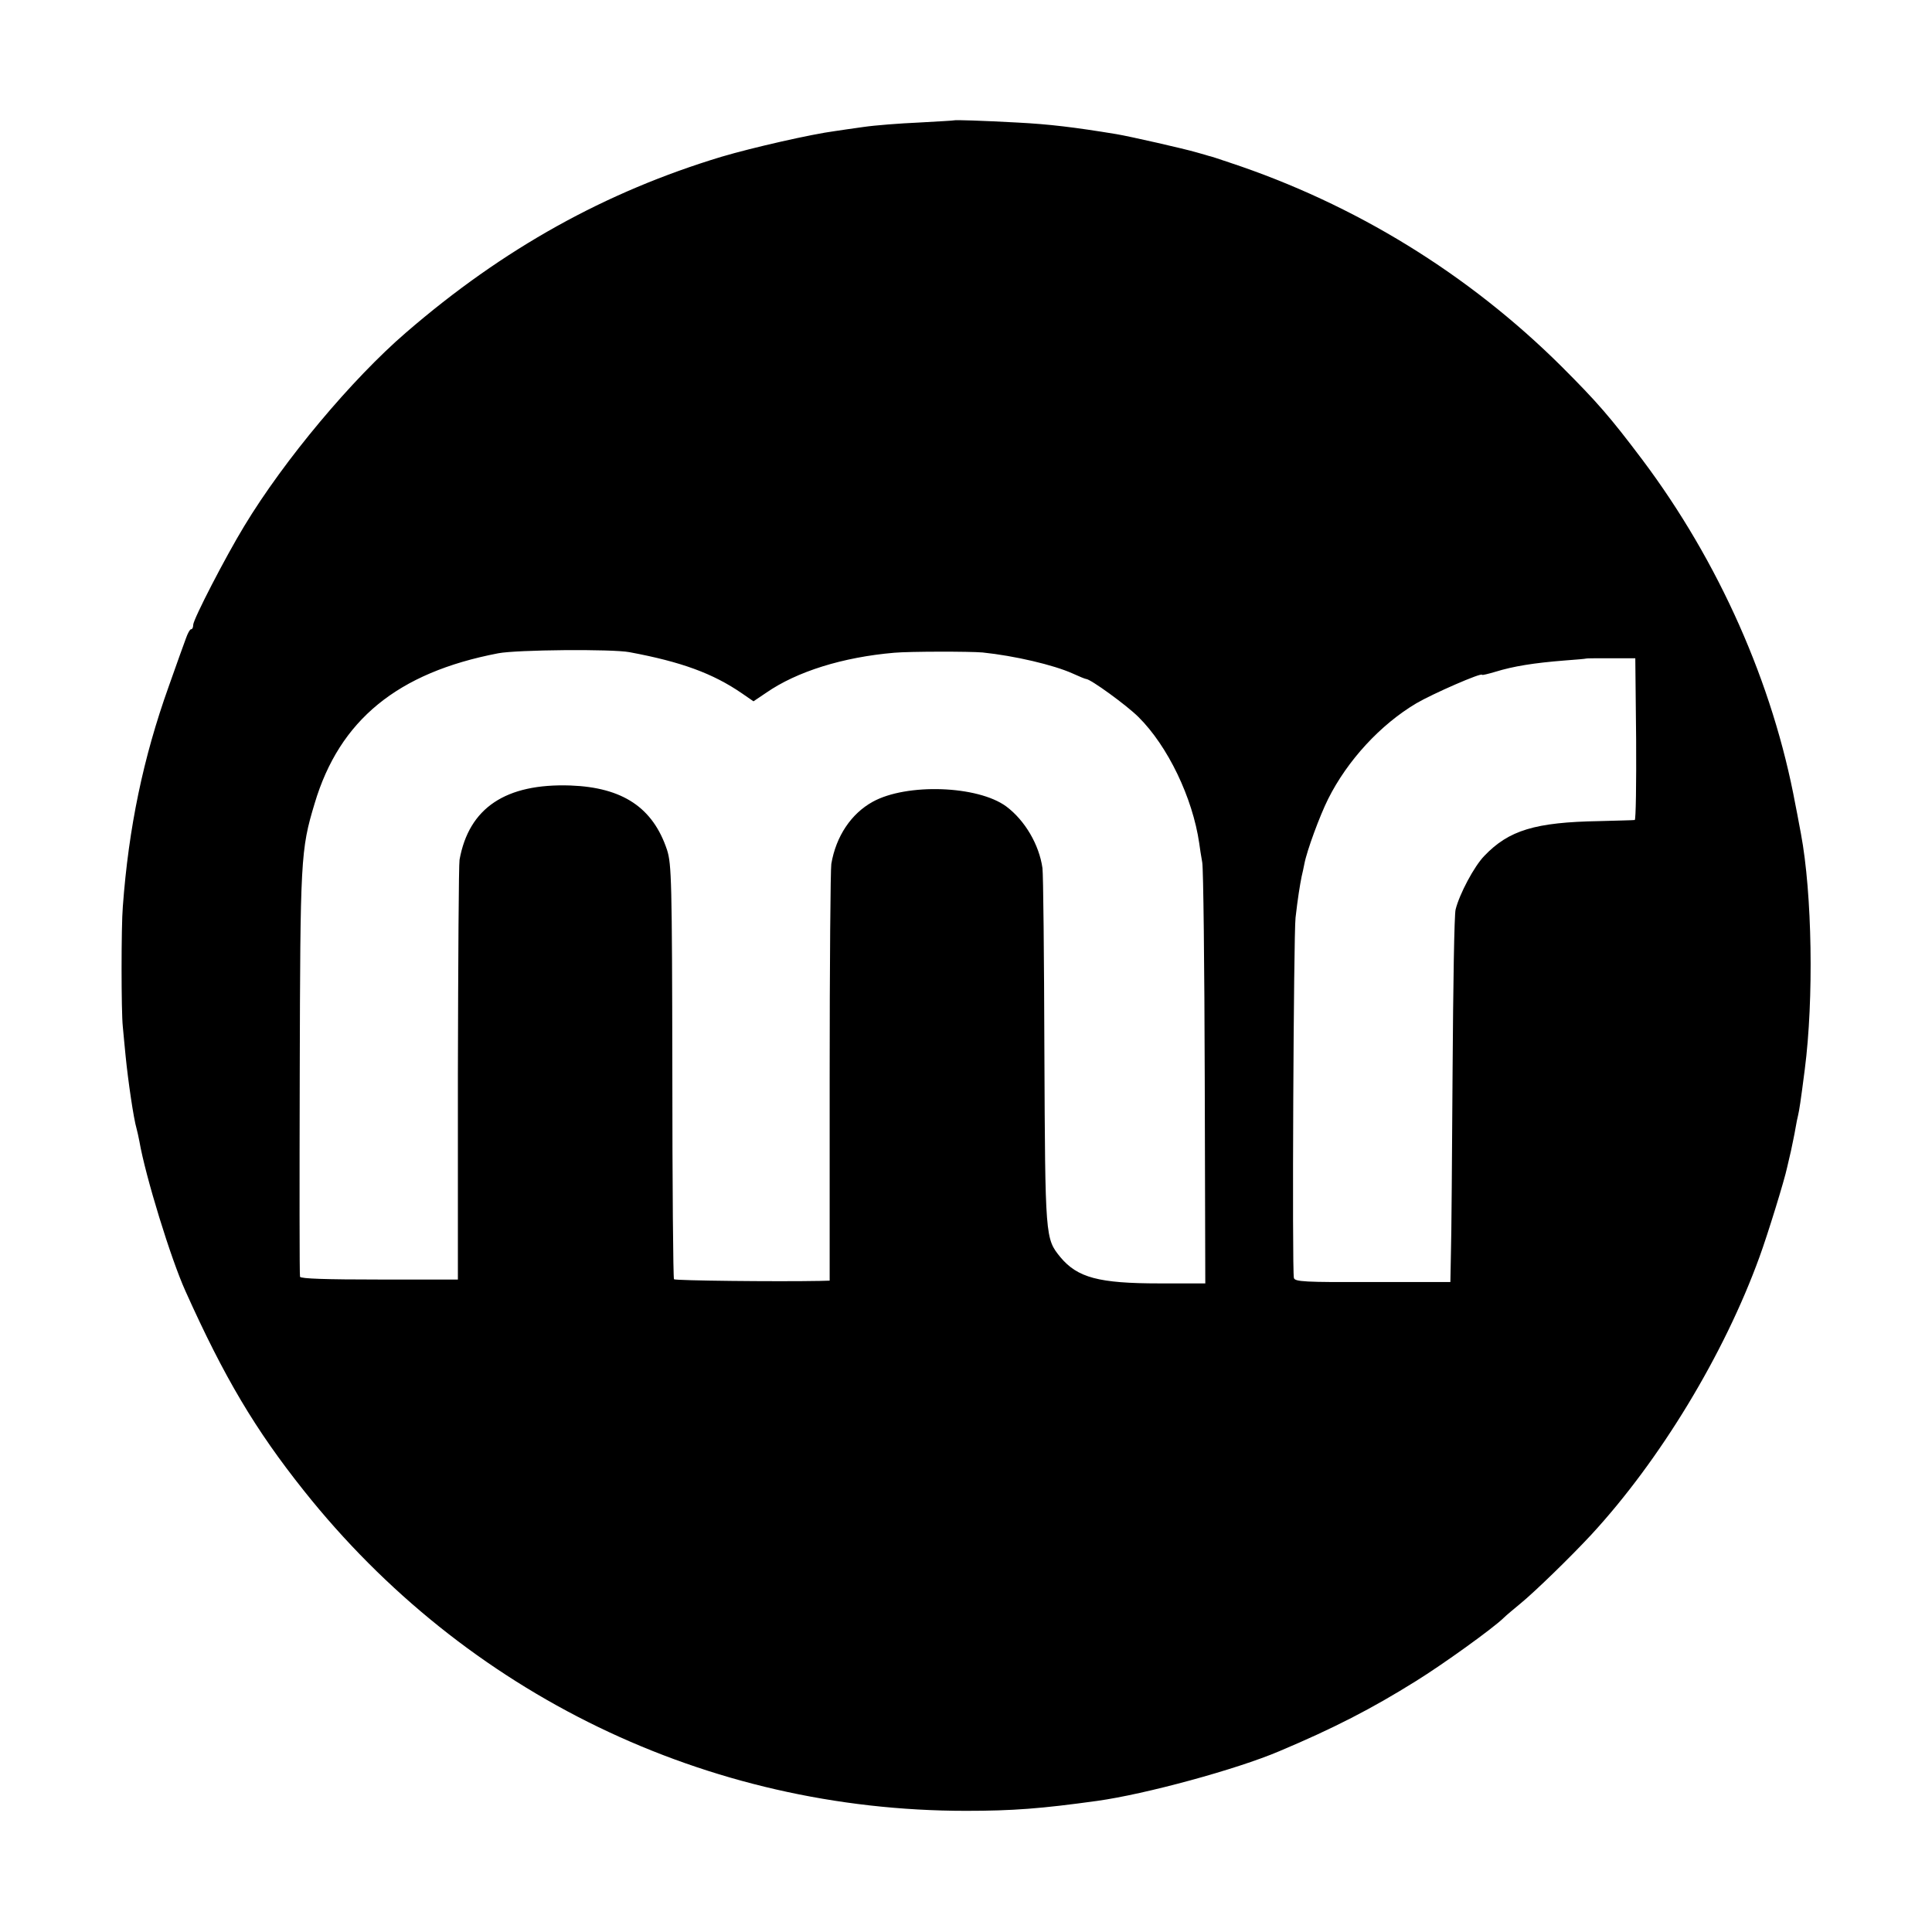 <?xml version="1.0" standalone="no"?>
<!DOCTYPE svg PUBLIC "-//W3C//DTD SVG 20010904//EN"
 "http://www.w3.org/TR/2001/REC-SVG-20010904/DTD/svg10.dtd">
<svg version="1.0" xmlns="http://www.w3.org/2000/svg"
 width="700pt" height="700pt" viewBox="0 0 700 700"
 preserveAspectRatio="xMidYMid meet">
<g transform="translate(0,700) scale(0.1,-0.1)"
fill="#000000" stroke="none">
<path d="M3457 6564 c-1 -1 -59 -4 -128 -8 -69 -3 -159 -10 -200 -16 -41 -6
-87 -12 -104 -15 -84 -11 -296 -59 -411 -93 -420 -127 -790 -332 -1143 -637
-195 -168 -441 -461 -586 -701 -67 -110 -185 -338 -185 -358 0 -9 -3 -16 -8
-16 -4 0 -12 -15 -18 -32 -7 -18 -35 -97 -63 -176 -92 -257 -145 -511 -166
-797 -6 -71 -6 -381 0 -435 2 -25 7 -72 10 -105 9 -91 29 -228 40 -265 2 -8 7
-28 10 -45 22 -127 114 -426 167 -543 141 -314 253 -502 429 -723 587 -738
1460 -1160 2399 -1160 170 0 273 8 475 36 174 24 505 114 660 180 197 83 335
154 495 254 97 60 282 193 319 230 9 9 37 32 61 52 50 41 178 165 256 249 249
270 481 653 609 1006 29 79 91 280 100 324 2 8 8 35 14 60 5 25 13 61 16 80 3
19 8 42 10 50 4 17 9 48 24 165 33 255 27 637 -14 855 -2 8 -10 56 -20 105
-81 438 -277 880 -555 1250 -116 154 -163 208 -292 337 -338 336 -750 589
-1203 739 -38 13 -72 24 -75 24 -3 1 -23 7 -45 13 -44 13 -242 58 -290 66
-152 25 -243 36 -359 42 -129 7 -226 10 -229 8z m-1176 -1927 c188 -35 302
-77 407 -149 l42 -29 46 31 c111 77 278 129 464 145 57 5 274 5 320 1 116 -12
257 -45 326 -76 24 -11 46 -20 49 -20 16 0 148 -96 190 -138 106 -105 196
-292 220 -457 2 -16 7 -48 11 -70 4 -22 8 -374 9 -782 l2 -743 -166 0 c-221 0
-297 21 -359 95 -55 68 -55 67 -58 745 -1 344 -4 643 -7 665 -12 85 -64 173
-131 223 -103 76 -361 85 -484 17 -78 -43 -133 -125 -150 -225 -3 -19 -6 -367
-6 -772 l0 -738 -36 -1 c-157 -3 -523 1 -528 6 -3 3 -6 342 -6 753 -1 692 -3
751 -19 802 -51 154 -161 227 -350 234 -235 8 -368 -81 -402 -269 -3 -16 -5
-366 -6 -776 l0 -745 -284 0 c-194 0 -285 3 -288 10 -2 6 -2 337 -1 736 2 778
3 810 54 979 90 302 300 474 665 544 67 13 413 16 476 4z m3647 -314 c1 -161
-1 -294 -5 -294 -5 -1 -62 -2 -128 -4 -233 -4 -328 -33 -417 -126 -37 -38 -90
-138 -104 -194 -5 -17 -9 -280 -11 -585 -2 -305 -4 -602 -6 -660 l-2 -105
-282 0 c-246 -1 -282 1 -285 15 -7 29 -1 1246 6 1305 8 71 16 119 22 149 3 11
7 32 10 46 9 48 56 175 86 235 70 140 190 270 320 347 58 34 238 113 238 103
0 -2 21 3 48 11 65 20 138 32 252 41 41 3 76 6 77 7 1 1 41 1 90 1 l88 0 3
-292z"/>
</g>
</svg>
